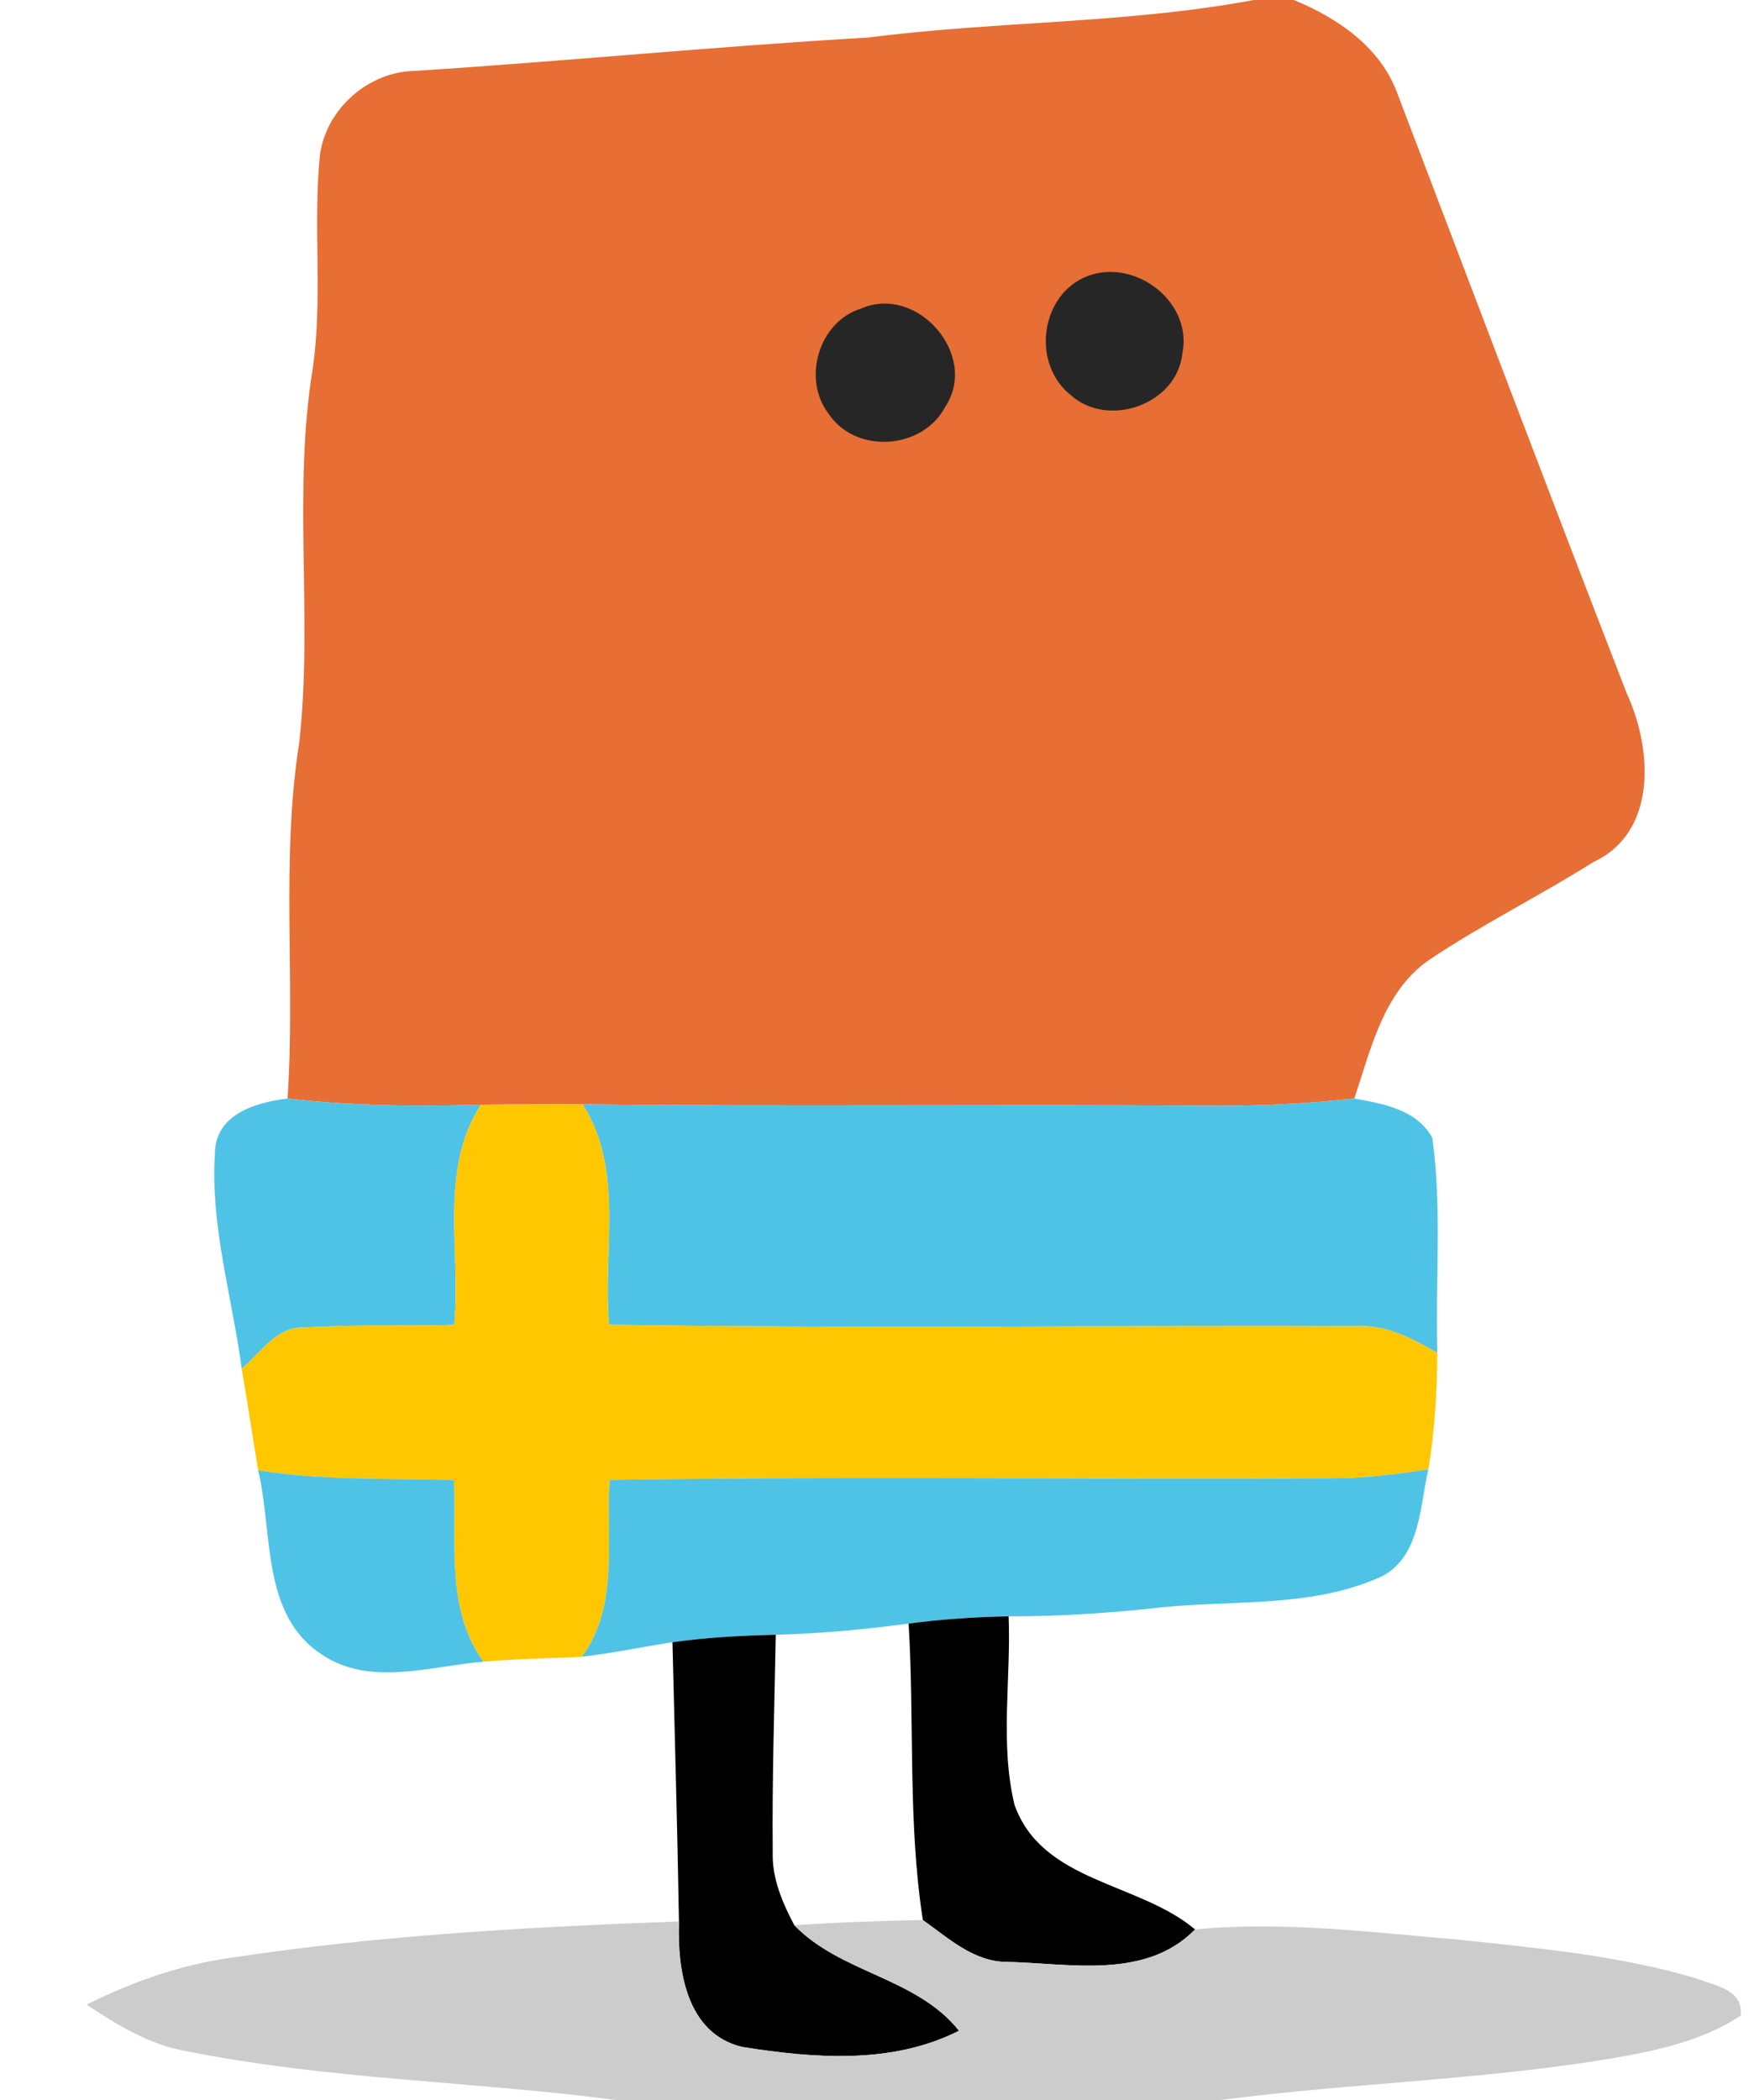 <?xml version="1.0" encoding="UTF-8" standalone="no"?>
<svg
   xmlns:dc="http://purl.org/dc/elements/1.1/"
   xmlns:cc="http://creativecommons.org/ns#"
   xmlns:rdf="http://www.w3.org/1999/02/22-rdf-syntax-ns#"
   xmlns:svg="http://www.w3.org/2000/svg"
   xmlns="http://www.w3.org/2000/svg"
   xmlns:sodipodi="http://sodipodi.sourceforge.net/DTD/sodipodi-0.dtd"
   xmlns:inkscape="http://www.inkscape.org/namespaces/inkscape"
   width="127pt"
   height="152pt"
   viewBox="0 0 127 152"
   version="1.1"
   id="svg3807"
   inkscape:version="0.47 r22583"
   sodipodi:docname="raw-swedish.svg">
  <defs
     id="defs3839">
    <inkscape:perspective
       sodipodi:type="inkscape:persp3d"
       inkscape:vp_x="0 : 95 : 1"
       inkscape:vp_y="0 : 1000 : 0"
       inkscape:vp_z="158.75 : 95 : 1"
       inkscape:persp3d-origin="79.375 : 63.333333 : 1"
       id="perspective3843" />
  </defs>
  <sodipodi:namedview
     pagecolor="#ffffff"
     bordercolor="#666666"
     borderopacity="1"
     objecttolerance="10"
     gridtolerance="10"
     guidetolerance="10"
     inkscape:pageopacity="0"
     inkscape:pageshadow="2"
     inkscape:window-width="926"
     inkscape:window-height="677"
     id="namedview3837"
     showgrid="false"
     inkscape:zoom="1.2421053"
     inkscape:cx="-63.930085"
     inkscape:cy="95"
     inkscape:window-x="353"
     inkscape:window-y="319"
     inkscape:window-maximized="0"
     inkscape:current-layer="svg3807" />
  <path
     fill="#ffffff"
     d=" M 0.00 0.00 L 90.78 0.00 C 81.59 1.72 72.13 1.52 62.84 2.72 C 51.90 3.35 41.00 4.43 30.06 5.13 C 26.69 5.18 23.65 7.84 23.17 11.18 C 22.64 16.34 23.39 21.56 22.64 26.70 C 21.18 35.65 22.67 44.75 21.67 53.72 C 20.32 62.26 21.40 70.92 20.82 79.51 C 18.51 79.79 15.57 80.65 15.56 83.50 C 15.22 88.74 16.82 93.90 17.50 99.07 C 17.92 101.52 18.29 103.97 18.69 106.42 C 19.78 110.92 18.88 116.87 23.30 119.75 C 26.78 122.10 31.15 120.59 35.00 120.27 C 37.37 120.05 39.75 120.04 42.13 119.91 C 44.33 119.66 46.50 119.20 48.69 118.86 C 48.85 125.60 49.05 132.33 49.16 139.07 C 38.32 139.47 27.45 140.07 16.71 141.70 C 13.06 142.21 9.56 143.45 6.27 145.09 C 8.51 146.58 10.86 148.02 13.55 148.47 C 23.80 150.52 34.30 150.64 44.64 152.00 L 0.00 152.00 L 0.00 0.00 Z"
     id="path3809"
     style="opacity:0" />
  <path
     fill="#e76e34"
     d=" M 90.78 0.00 L 93.68 0.00 C 96.86 1.30 99.98 3.43 101.19 6.80 C 106.72 21.28 112.19 35.78 117.80 50.22 C 119.63 54.19 120.03 60.23 115.37 62.39 C 111.46 64.86 107.29 66.91 103.44 69.50 C 100.17 71.78 99.25 75.95 98.06 79.51 C 94.38 79.91 90.69 80.08 86.99 80.03 C 72.05 79.92 57.12 80.10 42.18 79.93 C 39.73 79.92 37.27 79.93 34.82 79.96 C 30.15 80.09 25.47 80.05 20.82 79.51 C 21.40 70.92 20.32 62.26 21.67 53.72 C 22.67 44.75 21.18 35.65 22.64 26.70 C 23.39 21.56 22.64 16.34 23.17 11.18 C 23.65 7.84 26.69 5.18 30.06 5.13 C 41.00 4.43 51.90 3.35 62.84 2.72 C 72.13 1.52 81.59 1.72 90.78 0.00 Z"
     id="path3811" />
  <path
     fill="#ffffff"
     d=" M 93.68 0.00 L 127.00 0.00 L 127.00 152.00 L 88.33 152.00 C 98.11 150.72 108.02 150.54 117.74 148.80 C 120.63 148.27 123.55 147.52 126.04 145.89 C 126.24 143.97 124.17 143.73 122.81 143.19 C 117.27 141.54 111.47 141.02 105.75 140.40 C 99.36 139.87 92.94 139.03 86.53 139.65 C 82.45 136.21 75.44 136.26 73.45 130.61 C 72.39 126.17 73.21 121.52 73.03 116.99 C 76.75 116.99 80.47 116.75 84.16 116.33 C 89.47 115.80 95.09 116.37 100.06 114.09 C 102.84 112.64 102.80 109.03 103.42 106.35 C 103.88 103.57 104.05 100.74 104.07 97.92 C 103.92 92.74 104.42 87.51 103.71 82.36 C 102.60 80.31 100.14 79.88 98.06 79.51 C 99.25 75.95 100.17 71.78 103.44 69.50 C 107.29 66.91 111.46 64.86 115.37 62.39 C 120.03 60.23 119.63 54.19 117.80 50.22 C 112.19 35.78 106.72 21.28 101.19 6.80 C 99.98 3.43 96.86 1.30 93.68 0.00 Z"
     id="path3813"
     style="opacity:0" />
  <path
     fill="#262626"
     d=" M 78.36 20.15 C 81.88 18.43 86.40 21.72 85.61 25.58 C 85.23 29.28 80.20 31.04 77.50 28.57 C 74.80 26.41 75.25 21.71 78.36 20.15 Z"
     id="path3815" />
  <path
     fill="#262626"
     d=" M 62.36 22.33 C 66.40 20.57 70.90 25.69 68.45 29.43 C 66.83 32.54 62.00 32.90 60.02 29.98 C 58.05 27.46 59.27 23.27 62.36 22.33 Z"
     id="path3817" />
  <path
     fill="#4fc3e6"
     d=" M 15.56 83.50 C 15.57 80.65 18.51 79.79 20.82 79.51 C 25.47 80.05 30.15 80.09 34.82 79.96 C 31.75 84.71 33.39 90.58 32.89 95.89 C 29.29 96.01 25.68 95.84 22.08 96.09 C 20.04 95.97 18.89 97.90 17.50 99.07 C 16.82 93.90 15.22 88.74 15.56 83.50 Z"
     id="path3819" />
  <path
     fill="#4fc3e6"
     d=" M 98.06 79.51 C 100.14 79.88 102.60 80.31 103.71 82.36 C 104.42 87.51 103.92 92.74 104.07 97.92 C 102.23 96.86 100.28 95.82 98.08 95.99 C 80.09 95.92 62.09 96.17 44.10 95.88 C 43.62 90.57 45.24 84.70 42.18 79.93 C 57.12 80.10 72.05 79.92 86.99 80.03 C 90.69 80.08 94.38 79.91 98.06 79.51 Z"
     id="path3821" />
  <path
     fill="#ffc700"
     d=" M 34.82 79.96 C 37.27 79.93 39.73 79.92 42.18 79.93 C 45.24 84.70 43.62 90.57 44.10 95.88 C 62.09 96.17 80.09 95.92 98.08 95.99 C 100.28 95.82 102.23 96.86 104.07 97.92 C 104.05 100.74 103.88 103.57 103.42 106.35 C 101.30 106.67 99.18 106.95 97.05 106.99 C 79.41 107.10 61.77 106.84 44.14 107.11 C 43.85 111.41 44.87 116.19 42.13 119.91 C 39.75 120.04 37.37 120.05 35.00 120.27 C 32.22 116.42 33.09 111.56 32.86 107.12 C 28.13 106.99 23.38 107.16 18.69 106.42 C 18.29 103.97 17.92 101.52 17.50 99.07 C 18.89 97.90 20.04 95.97 22.08 96.09 C 25.68 95.84 29.29 96.01 32.89 95.89 C 33.39 90.58 31.75 84.71 34.82 79.96 Z"
     id="path3823" />
  <path
     fill="#4fc3e6"
     d=" M 18.69 106.42 C 23.38 107.16 28.13 106.99 32.86 107.12 C 33.09 111.56 32.22 116.42 35.00 120.27 C 31.15 120.59 26.78 122.10 23.30 119.75 C 18.88 116.87 19.78 110.92 18.69 106.42 Z"
     id="path3825" />
  <path
     fill="#4fc3e6"
     d=" M 97.05 106.99 C 99.18 106.95 101.30 106.67 103.42 106.35 C 102.80 109.03 102.84 112.64 100.06 114.09 C 95.09 116.37 89.47 115.80 84.16 116.33 C 80.47 116.75 76.75 116.99 73.03 116.99 C 70.61 117.03 68.19 117.19 65.79 117.51 C 62.60 117.94 59.39 118.24 56.17 118.32 C 53.67 118.38 51.17 118.51 48.69 118.86 C 46.50 119.20 44.33 119.66 42.13 119.91 C 44.87 116.19 43.85 111.41 44.14 107.11 C 61.77 106.84 79.41 107.10 97.05 106.99 Z"
     id="path3827" />
  <path
     fill="#000000"
     d=" M 65.79 117.51 C 68.19 117.19 70.61 117.03 73.03 116.99 C 73.21 121.52 72.39 126.17 73.45 130.61 C 75.44 136.26 82.45 136.21 86.53 139.65 C 82.96 143.29 77.52 142.11 72.96 142.00 C 70.52 142.02 68.68 140.28 66.82 138.97 C 65.72 131.87 66.22 124.66 65.79 117.51 Z"
     id="path3829" />
  <path
     fill="#000000"
     d=" M 48.69 118.86 C 51.17 118.51 53.67 118.38 56.17 118.32 C 56.07 123.57 55.90 128.81 55.95 134.06 C 55.89 135.95 56.65 137.71 57.51 139.34 C 60.89 142.84 66.34 143.10 69.44 146.98 C 64.60 149.44 58.91 148.98 53.72 148.15 C 49.68 147.17 49.04 142.56 49.16 139.07 C 49.05 132.33 48.85 125.60 48.69 118.86 Z"
     id="path3831" />
  <path
     fill="#ffffff"
     d=" M 56.17 118.32 C 59.39 118.24 62.60 117.94 65.79 117.51 C 66.22 124.66 65.72 131.87 66.82 138.97 C 63.71 139.02 60.61 139.14 57.51 139.34 C 56.65 137.71 55.89 135.95 55.95 134.06 C 55.90 128.81 56.07 123.57 56.17 118.32 Z"
     id="path3833"
     style="opacity:0" />
  <path
     fill="#cccccc"
     d=" M 16.71 141.70 C 27.45 140.07 38.32 139.47 49.16 139.07 C 49.04 142.56 49.68 147.17 53.72 148.15 C 58.91 148.98 64.60 149.44 69.44 146.98 C 66.34 143.10 60.89 142.84 57.51 139.34 C 60.61 139.14 63.71 139.02 66.82 138.97 C 68.68 140.28 70.52 142.02 72.96 142.00 C 77.52 142.11 82.96 143.29 86.53 139.65 C 92.94 139.03 99.36 139.87 105.75 140.40 C 111.47 141.02 117.27 141.54 122.81 143.19 C 124.17 143.73 126.24 143.97 126.04 145.89 C 123.55 147.52 120.63 148.27 117.74 148.80 C 108.02 150.54 98.11 150.72 88.33 152.00 L 44.64 152.00 C 34.30 150.64 23.80 150.52 13.55 148.47 C 10.86 148.02 8.51 146.58 6.27 145.09 C 9.56 143.45 13.06 142.21 16.71 141.70 Z"
     id="path3835" />
</svg>
